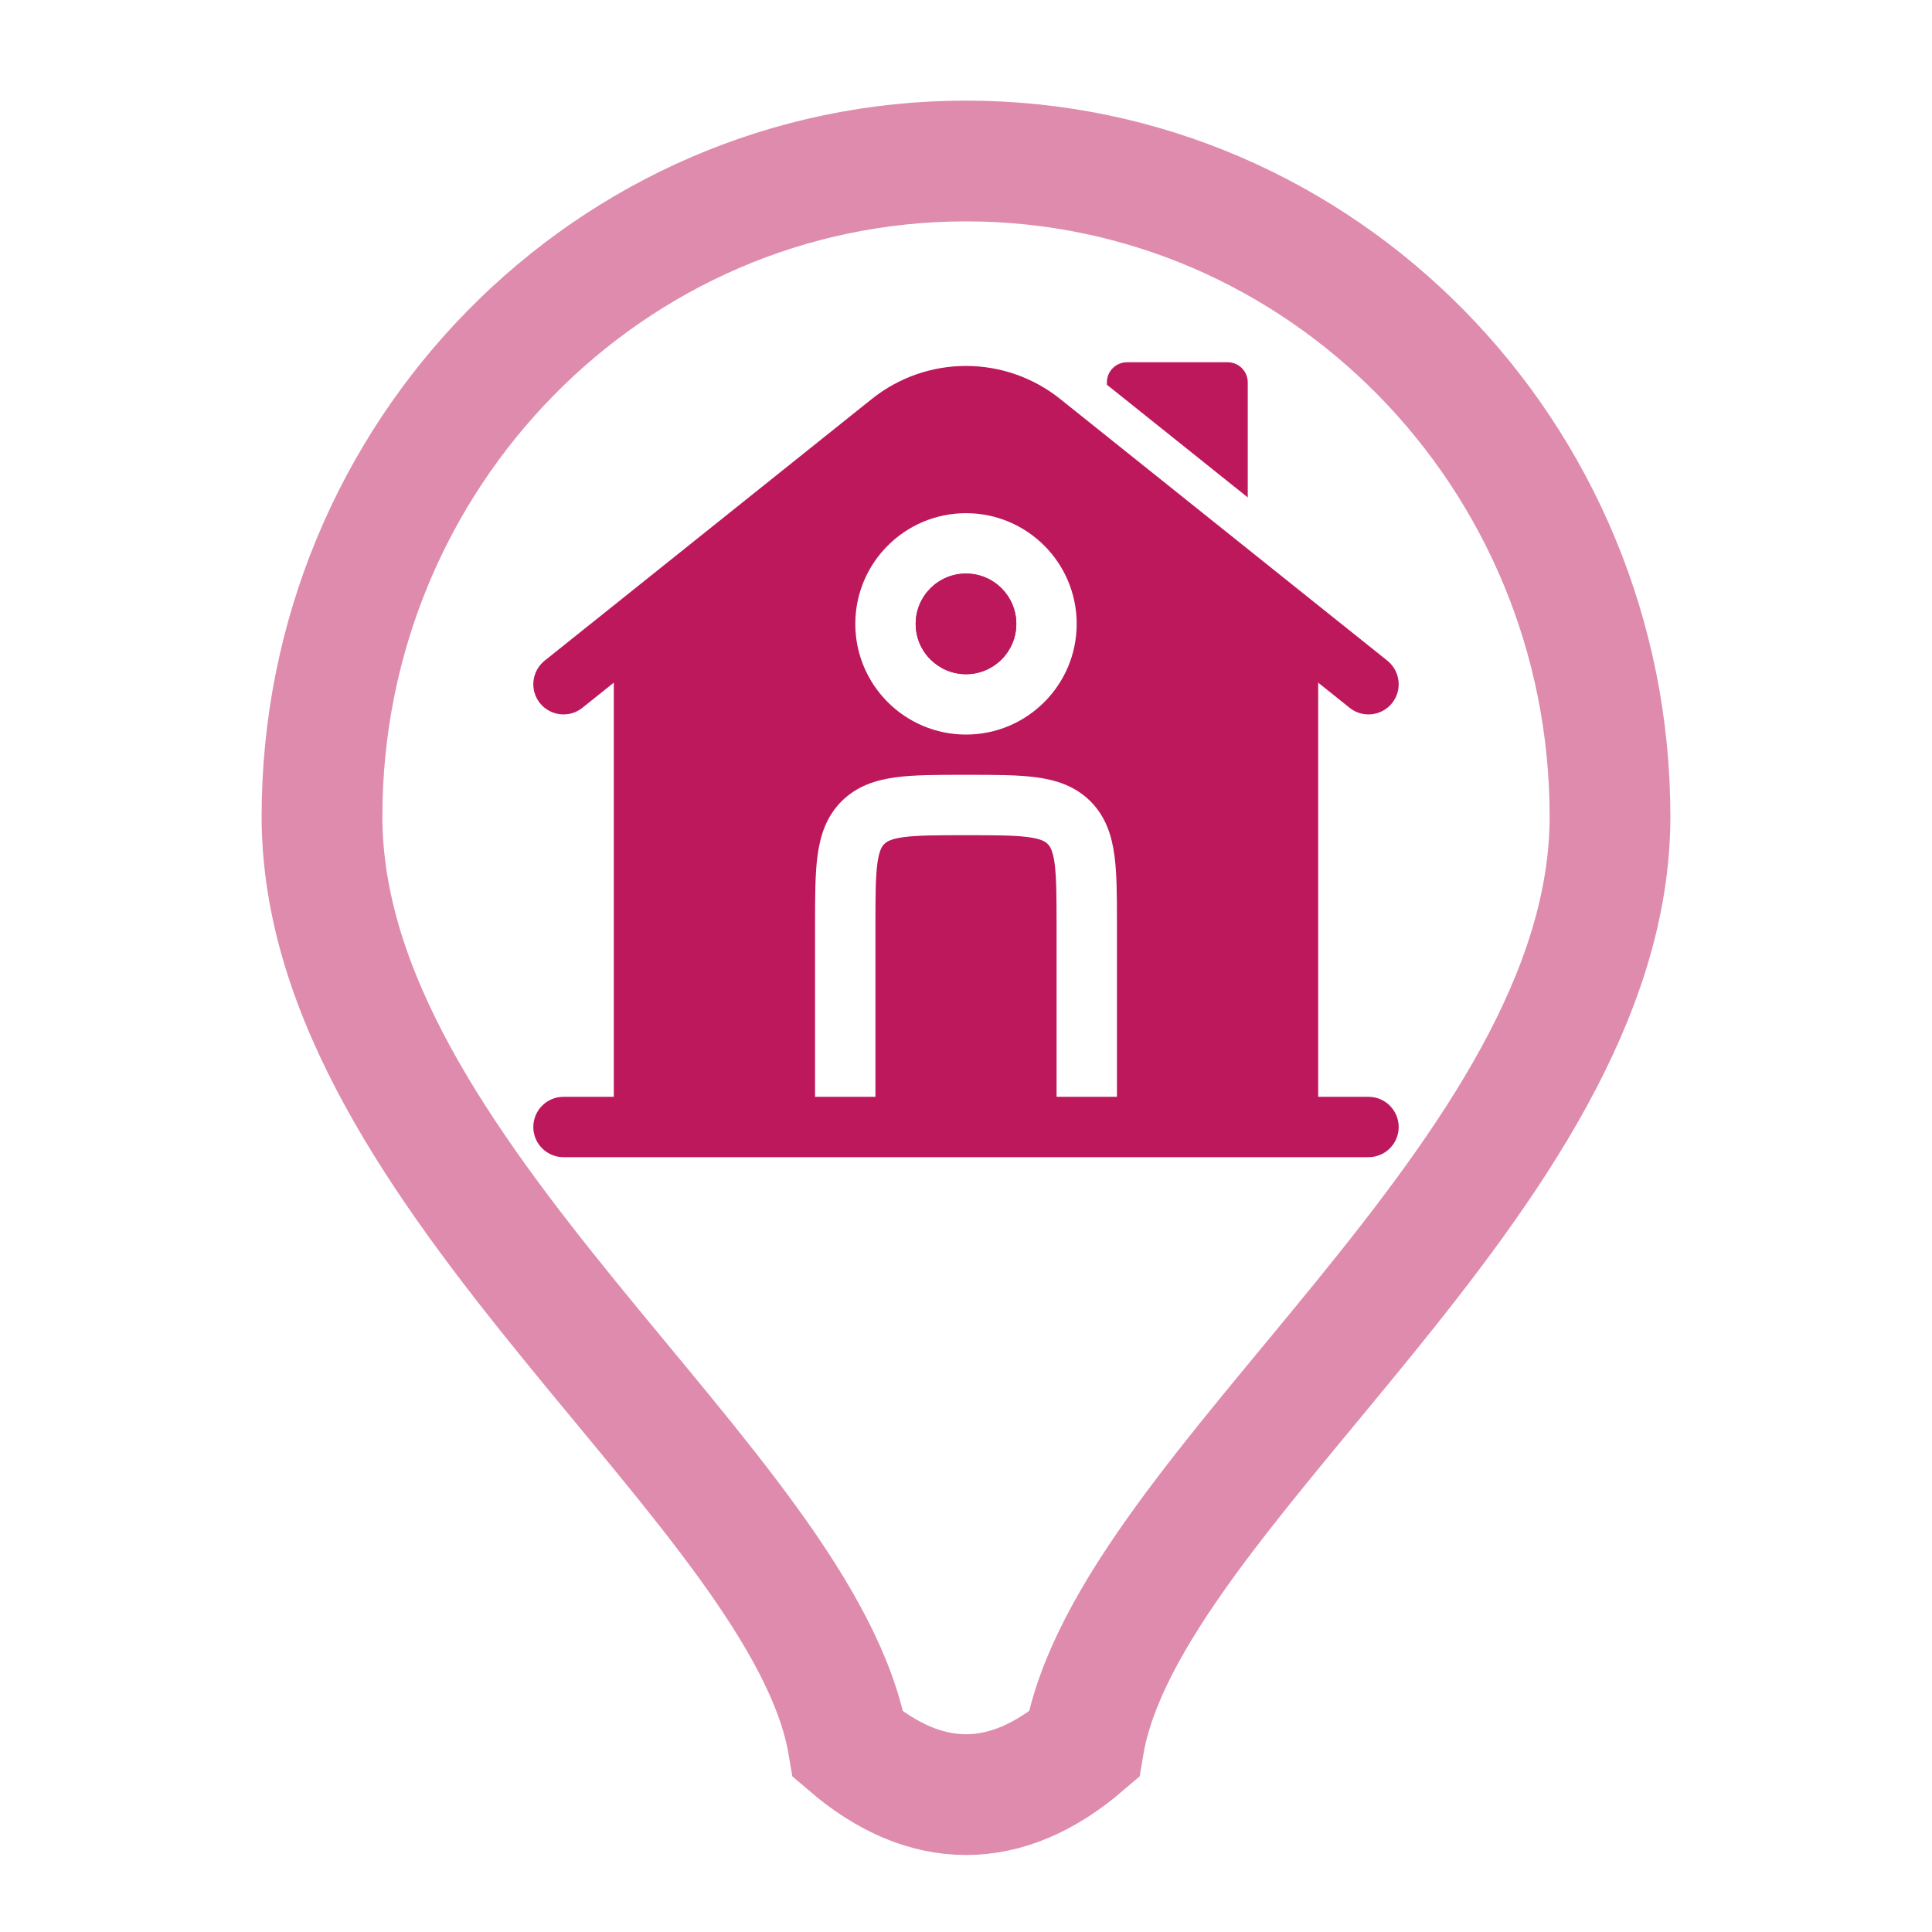 <?xml version="1.0" encoding="utf-8"?>
<svg fill="none" height="24" viewBox="0 0 24 24" width="24" xmlns="http://www.w3.org/2000/svg">
<g id="Real Estate">
<g id="Vector">
<path d="M15.25 4.5H14C13.862 4.5 13.75 4.612 13.75 4.75V4.779L15.5 6.179V4.75C15.5 4.612 15.388 4.5 15.25 4.5Z" fill="#BE185D"/>
<path clip-rule="evenodd" d="M11.375 7.75C11.375 7.405 11.655 7.125 12 7.125C12.345 7.125 12.625 7.405 12.625 7.75C12.625 8.095 12.345 8.375 12 8.375C11.655 8.375 11.375 8.095 11.375 7.75Z" fill="#BE185D" fill-rule="evenodd"/>
<path clip-rule="evenodd" d="M16.375 8.48L16.766 8.793C16.927 8.922 17.163 8.896 17.293 8.734C17.422 8.573 17.396 8.337 17.234 8.207L13.171 4.957C12.486 4.409 11.514 4.409 10.829 4.957L6.766 8.207C6.604 8.337 6.578 8.573 6.707 8.734C6.837 8.896 7.073 8.922 7.234 8.793L7.625 8.48V13.625H7C6.793 13.625 6.625 13.793 6.625 14C6.625 14.207 6.793 14.375 7 14.375H17C17.207 14.375 17.375 14.207 17.375 14C17.375 13.793 17.207 13.625 17 13.625H16.375V8.48ZM10.625 7.75C10.625 6.991 11.241 6.375 12 6.375C12.759 6.375 13.375 6.991 13.375 7.75C13.375 8.509 12.759 9.125 12 9.125C11.241 9.125 10.625 8.509 10.625 7.75ZM12.025 9.625C12.357 9.625 12.644 9.625 12.873 9.656C13.119 9.689 13.354 9.763 13.546 9.954C13.737 10.146 13.811 10.381 13.844 10.627C13.873 10.842 13.875 11.107 13.875 11.414C13.875 11.434 13.875 11.454 13.875 11.475L13.875 13.625H13.125V11.5C13.125 11.136 13.124 10.9 13.101 10.727C13.079 10.564 13.044 10.513 13.015 10.485C12.987 10.456 12.936 10.421 12.773 10.399C12.6 10.376 12.364 10.375 12 10.375C11.636 10.375 11.4 10.376 11.227 10.399C11.064 10.421 11.013 10.456 10.985 10.485C10.956 10.513 10.921 10.564 10.899 10.727C10.876 10.9 10.875 11.136 10.875 11.5V13.625H10.125L10.125 11.475C10.125 11.143 10.125 10.857 10.156 10.627C10.189 10.381 10.263 10.146 10.454 9.954C10.646 9.763 10.881 9.689 11.127 9.656C11.357 9.625 11.643 9.625 11.975 9.625H12.025Z" fill="#BE185D" fill-rule="evenodd"/>
<path clip-rule="evenodd" d="M11.375 7.75C11.375 7.405 11.655 7.125 12 7.125C12.345 7.125 12.625 7.405 12.625 7.75C12.625 8.095 12.345 8.375 12 8.375C11.655 8.375 11.375 8.095 11.375 7.75Z" fill="#BE185D" fill-rule="evenodd"/>
</g>
<path d="M4 10.143C4 5.646 7.582 2 12 2C16.418 2 20 5.646 20 10.143C20 14.605 14 18.5 13.463 21.674C12.5 22.5 11.5 22.5 10.537 21.674C10 18.5 4 14.605 4 10.143Z" id="icon-background" opacity="0.5" stroke="#BE185D" stroke-width="1.5"/>
</g>
</svg>